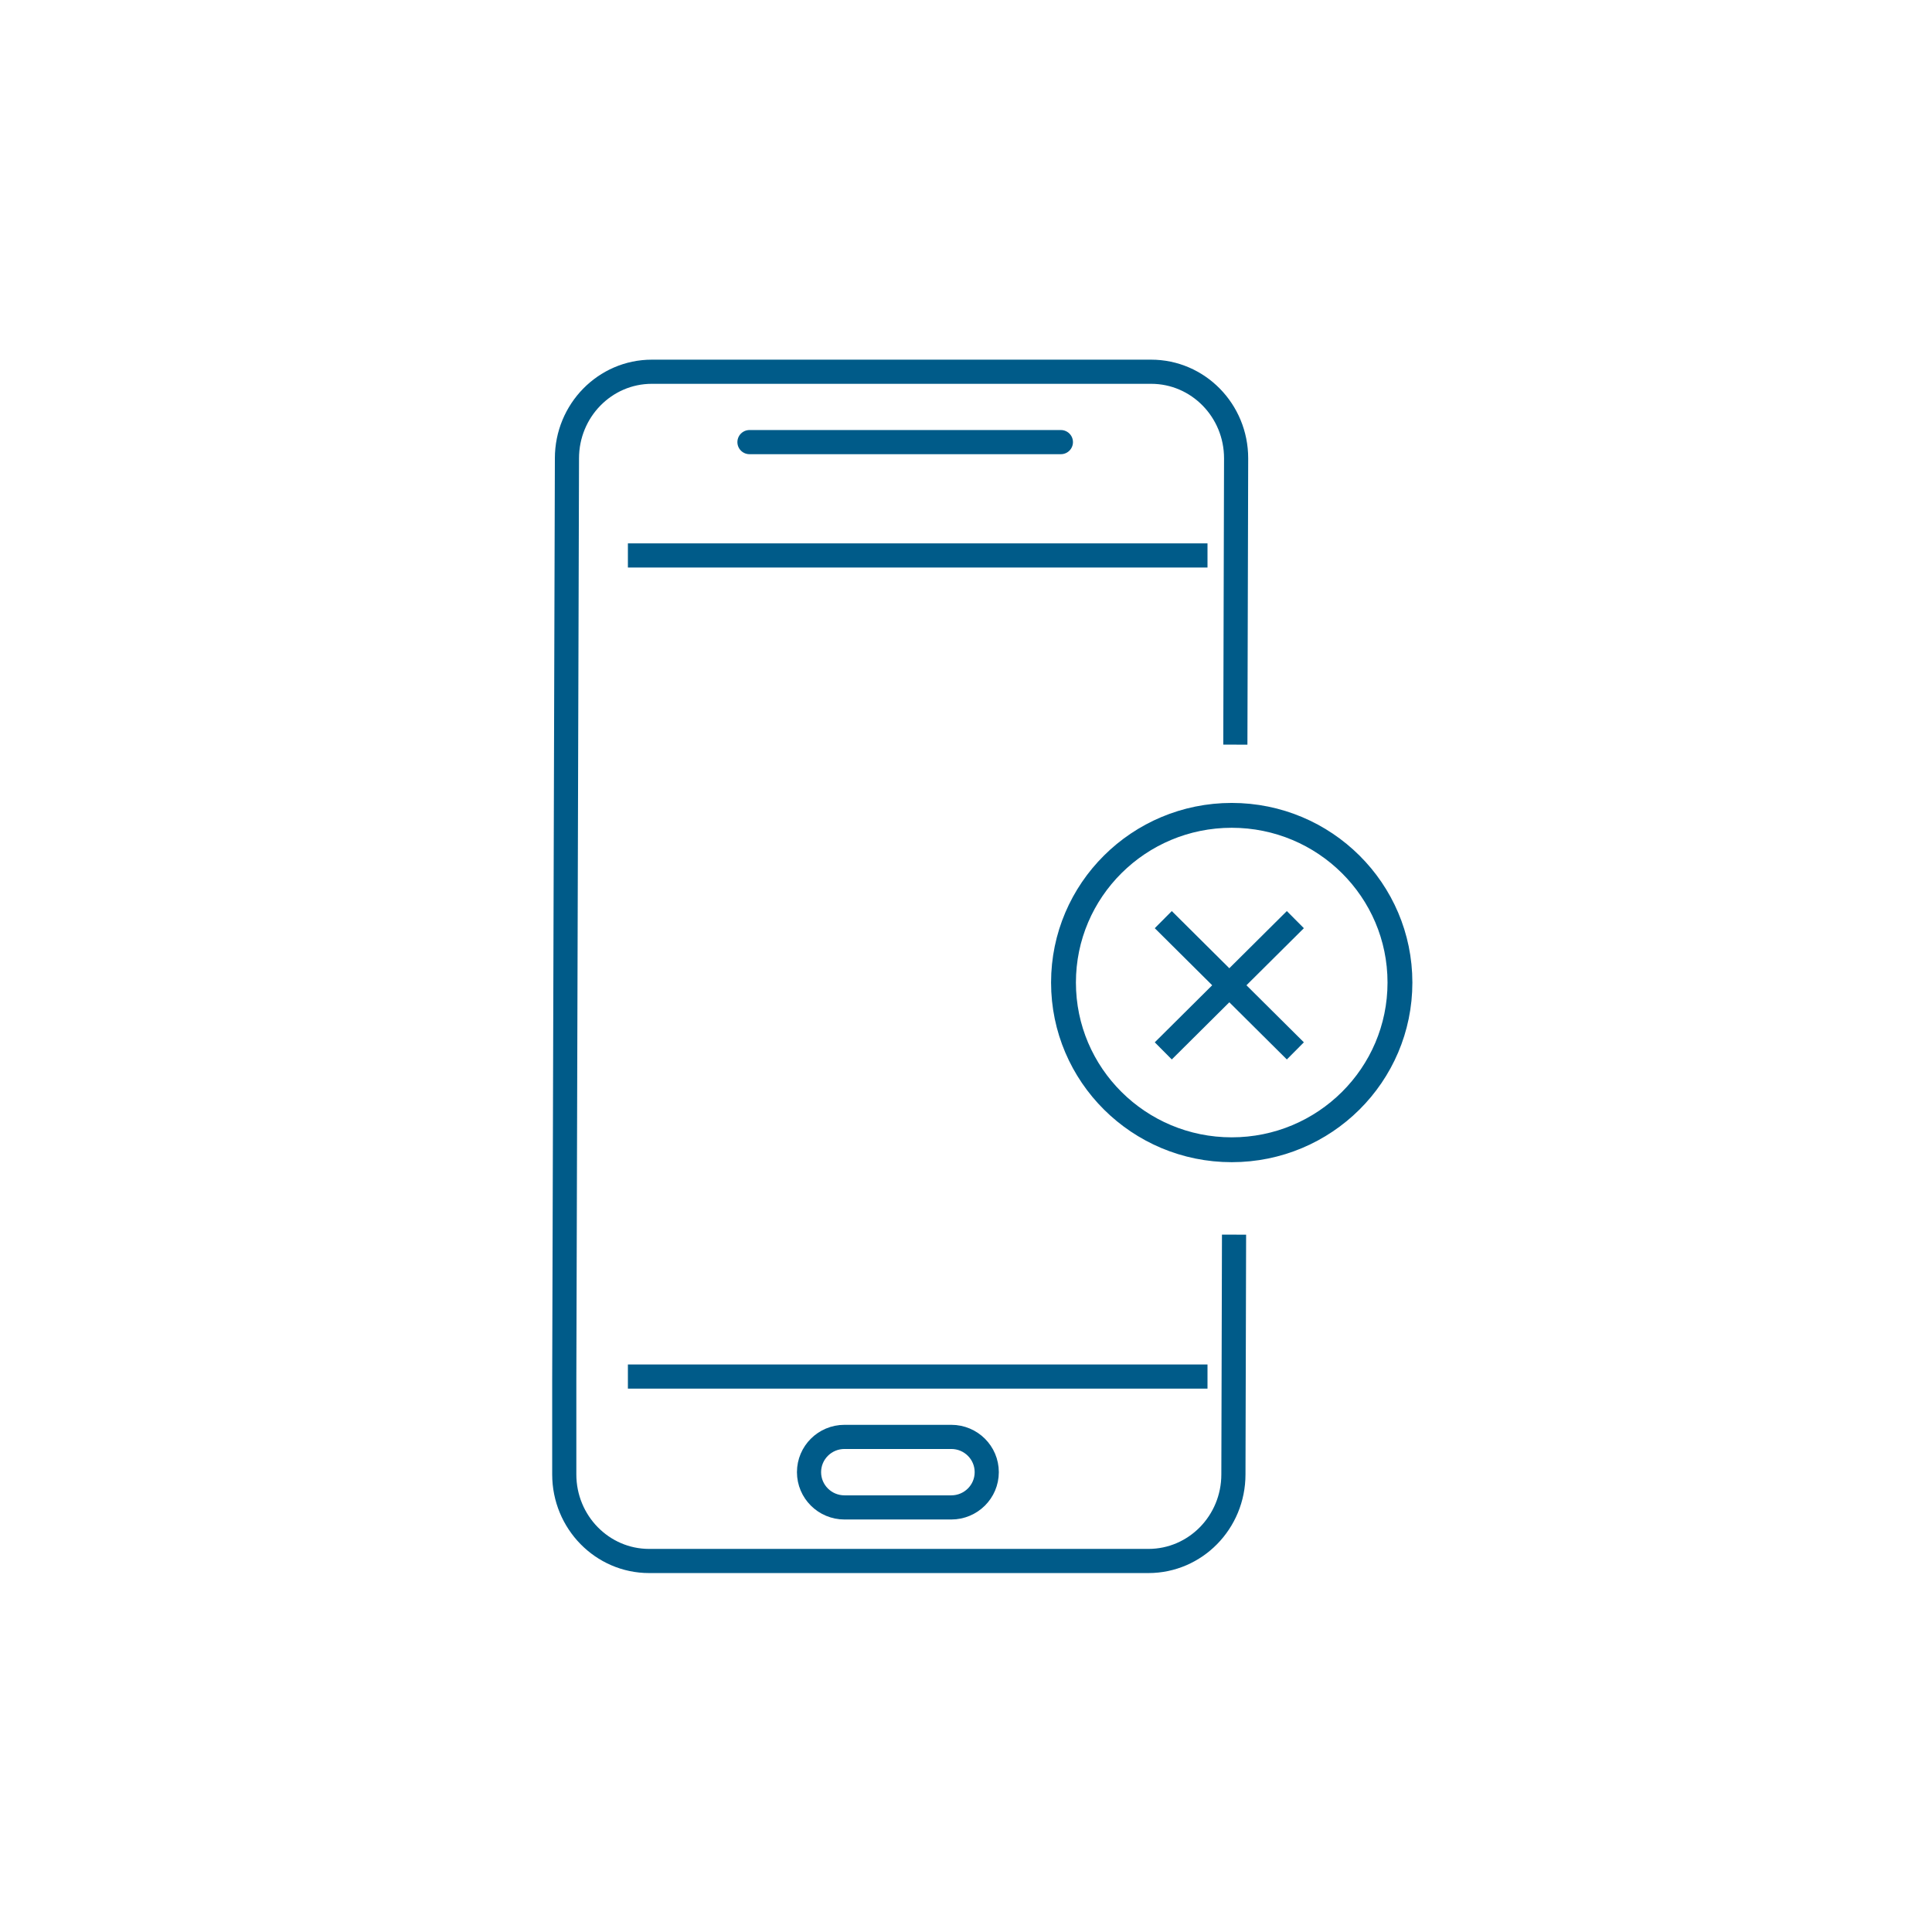 <?xml version="1.0" encoding="UTF-8"?>
<svg width="80px" height="80px" viewBox="0 0 80 80" version="1.1" xmlns="http://www.w3.org/2000/svg" xmlns:xlink="http://www.w3.org/1999/xlink">
    <!-- Generator: Sketch 51.3 (57544) - http://www.bohemiancoding.com/sketch -->
    <title>icon_Cancel.svg_v2</title>
    <desc>Created with Sketch.</desc>
    <defs></defs>
    <g id="icon_Cancel.svg_v2" stroke="none" stroke-width="1" fill="none" fill-rule="evenodd">
        <rect fill="#FFFFFF" x="0" y="0" width="80" height="80"></rect>
        <g id="Group-8" transform="translate(23, 15)" stroke="#005B89">
            <g id="Group-4">
                <path d="M3,8 L27,8" id="Stroke-1"></path>
                <path d="M3,42 L27,42" id="Stroke-2"></path>
                <path d="M17.859,45.959 C17.859,46.765 17.202,47.419 16.39,47.419 L11.969,47.419 C11.157,47.419 10.5,46.765 10.5,45.959 C10.5,45.152 11.157,44.499 11.969,44.499 L16.39,44.499 C17.202,44.499 17.859,45.152 17.859,45.959 Z" id="Stroke-3" stroke-linecap="round"></path>
                <path d="M8.034,3.307 L20.929,3.307" id="Stroke-5" stroke-linecap="round"></path>
                <path d="M34.969,25.685 C34.969,29.509 31.851,32.609 28.003,32.609 C24.156,32.609 21.037,29.509 21.037,25.685 C21.037,21.862 24.156,18.762 28.003,18.762 C31.851,18.762 34.969,21.862 34.969,25.685 Z" id="Stroke-7" stroke-width="1.029"></path>
                <path d="M25.169,23.08 L30.638,28.515" id="Stroke-9"></path>
                <path d="M30.638,23.08 L25.169,28.515" id="Stroke-11"></path>
                <path d="M28.153,15.834 L28.185,3.979 C28.185,1.998 26.611,0.393 24.665,0.393 L5.182,0.393 L3.991,0.393 C2.051,0.393 0.476,1.998 0.476,3.979 L0.365,42.163 L0.365,46.051 C0.365,48.032 1.939,49.637 3.879,49.637 L7.774,49.637 L24.553,49.637 C26.499,49.637 28.073,48.032 28.073,46.051 L28.099,36.124" id="Stroke-13"></path>
            </g>
        </g>
    </g>
</svg>